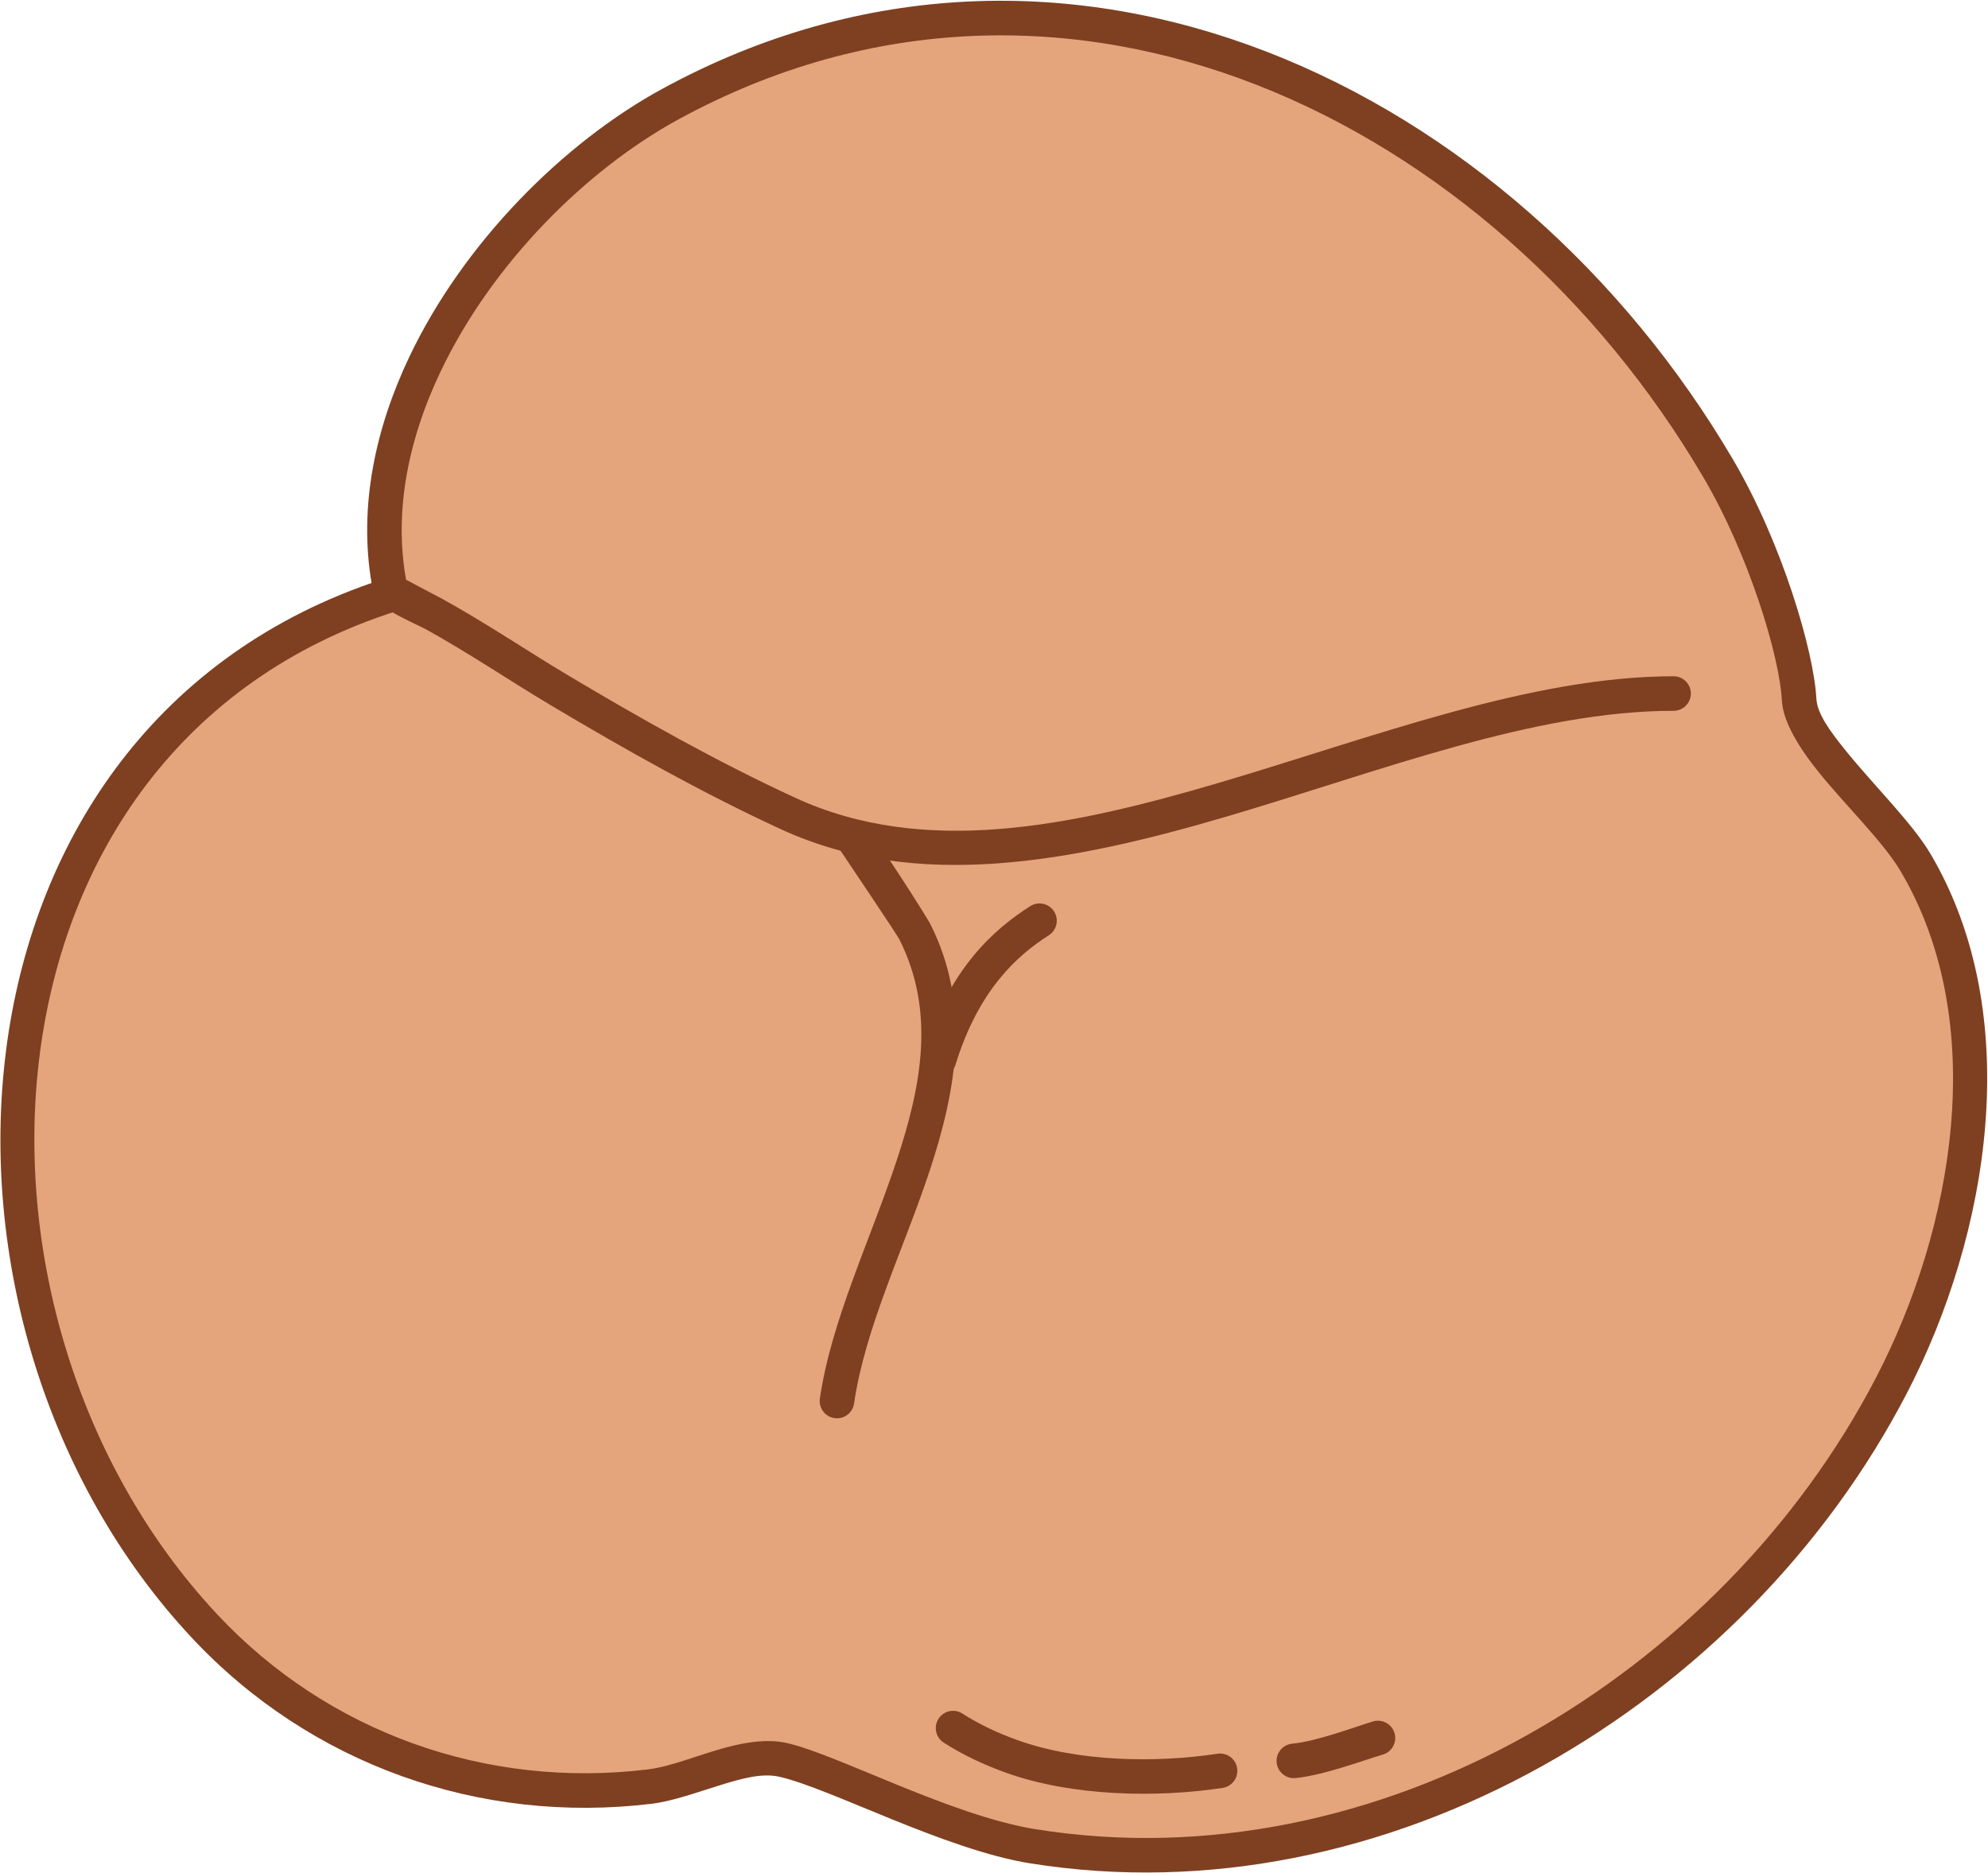 <?xml version="1.0" encoding="UTF-8" standalone="no"?><!DOCTYPE svg PUBLIC "-//W3C//DTD SVG 1.1//EN" "http://www.w3.org/Graphics/SVG/1.1/DTD/svg11.dtd"><svg width="100%" height="100%" viewBox="0 0 1918 1807" version="1.1" xmlns="http://www.w3.org/2000/svg" xmlns:xlink="http://www.w3.org/1999/xlink" xml:space="preserve" xmlns:serif="http://www.serif.com/" style="fill-rule:evenodd;clip-rule:evenodd;stroke-linejoin:round;stroke-miterlimit:2;"><g id="Cloverleaf-roll-01" serif:id="Cloverleaf roll-01"><path d="M377.629,573.56c-428.712,136.677 -457.786,698.19 -180.349,994.958c110.712,118.425 269.141,174.419 429.737,154.868c39.09,-4.759 90.726,-34.316 128.536,-25.731c49.396,11.215 158.744,70.146 240.96,83.326c336.604,53.96 675.693,-150.448 828.451,-444.766c76.831,-148.031 112.469,-353.093 23.086,-504.285c-28.133,-47.587 -110.036,-113.988 -112.273,-157.116c-2.287,-44.097 -32.312,-144.983 -77.946,-222.721c-207.193,-352.95 -629.992,-559.521 -1011.22,-351.58c-153.641,83.804 -310.315,287.105 -268.987,473.047Z" style="fill:#e4a57c;"/><path d="M358.466,562.372c-427.175,148.18 -455.435,715.801 -173.361,1017.53c114.372,122.34 278.022,180.228 443.926,160.031c20.399,-2.484 44.118,-11.268 67.623,-18.481c19.526,-5.992 38.818,-11.263 55.208,-7.542c49.602,11.262 159.454,70.295 242.013,83.53c343.588,55.079 689.954,-153.12 845.881,-453.545c79.286,-152.76 114.879,-364.424 22.641,-520.445c-17.209,-29.109 -53.998,-65.25 -81.292,-98.902c-15.179,-18.715 -27.922,-35.923 -28.683,-50.596c-2.364,-45.573 -33.056,-149.954 -80.218,-230.294c-211.673,-360.582 -644.102,-570.212 -1033.57,-357.775c-94.934,51.782 -191.003,147.854 -243.467,257.797c-33.353,69.895 -49.095,145.337 -36.702,218.694l-0,0Zm24.225,27.067c8.217,-2.62 13.078,-11.076 11.207,-19.495c-15.733,-70.789 -0.971,-144.171 31.354,-211.91c49.426,-103.576 139.909,-194.107 229.344,-242.89c372.982,-203.444 786.149,0.068 988.861,345.387c44.108,75.136 73.465,172.525 75.676,215.146c1.029,19.837 15.561,44.564 36.084,69.867c26.25,32.364 61.935,66.873 78.486,94.868c86.529,146.363 50.845,344.821 -23.532,488.125c-149.589,288.212 -481.4,488.827 -811.02,435.988c-81.874,-13.125 -190.717,-71.954 -239.908,-83.123c-17.508,-3.975 -37.613,-1.368 -58.289,4.123c-26.032,6.914 -53.161,18.542 -75.952,21.317c-155.287,18.904 -308.494,-35.195 -415.547,-149.706c-269.73,-288.523 -243.566,-834.816 173.236,-967.697Z" style="fill:#7e4021;"/><path d="M910.481,1680.99c18.784,12.088 39.312,21.608 60.307,29.112c63.375,22.649 144.568,24.328 208.815,14.566c9.094,-1.382 15.355,-9.887 13.974,-18.981c-1.382,-9.094 -9.887,-15.356 -18.982,-13.974c-59.245,9.002 -134.148,7.886 -192.589,-13c-18.612,-6.652 -36.835,-15.038 -53.488,-25.754c-7.735,-4.977 -18.056,-2.739 -23.034,4.997c-4.978,7.735 -2.739,18.057 4.997,23.034Z" style="fill:#7e4021;"/><path d="M1249.96,1715.19c27.017,-2.734 63.593,-16.539 84.239,-22.677c8.817,-2.622 13.847,-11.908 11.226,-20.725c-2.621,-8.818 -11.908,-13.848 -20.725,-11.226c-19.168,5.698 -53.013,18.925 -78.096,21.464c-9.152,0.926 -15.83,9.108 -14.904,18.26c0.926,9.152 9.108,15.83 18.26,14.904Z" style="fill:#7e4021;"/><path d="M390.47,558.547c-1.234,-2.26 -3.015,-4.262 -5.297,-5.797c-7.633,-5.134 -17.998,-3.106 -23.132,4.527c-3.579,5.321 -5.148,12.464 0.387,20.537c2.093,3.054 7.857,8.013 15.778,12.606c11.911,6.907 29.58,14.901 32.229,16.36c41.264,22.728 80.528,49.418 120.995,73.536c71.581,42.662 146.331,84.75 222.083,119.62c131.099,60.347 280.707,31.825 432.447,-13.011c146.074,-43.162 294.142,-101.253 428.705,-101.253c9.198,0 16.666,-7.468 16.666,-16.667c0,-9.198 -7.468,-16.666 -16.666,-16.666c-137.467,-0 -288.924,58.525 -438.151,102.619c-143.562,42.42 -285.029,71.793 -409.062,14.698c-74.691,-34.381 -148.378,-75.909 -218.956,-117.973c-40.791,-24.312 -80.385,-51.191 -121.979,-74.101c-2.741,-1.509 -29.496,-15.59 -36.047,-19.035Zm-0.038,16.133l-0.142,0.249l0.075,-0.121l0.067,-0.128Z" style="fill:#7e4021;"/><path d="M810.975,820.662c6.072,9.016 54.263,80.612 56.786,85.619c34.92,69.318 21.235,141.213 -2.686,213.233c-25.661,77.26 -63.184,154.717 -74.072,229.572c-1.324,9.103 4.991,17.568 14.094,18.892c9.103,1.324 17.568,-4.991 18.892,-14.094c10.624,-73.04 47.682,-148.476 72.72,-223.863c26.78,-80.628 39.915,-161.134 0.822,-238.736c-2.948,-5.851 -50.923,-81.851 -63.077,-94.576c-11.233,-11.76 -22.938,-5.097 -25.917,-2.323c-6.731,6.269 -7.106,16.824 -0.837,23.556c0.995,1.067 2.097,1.975 3.275,2.72Zm12.09,2.279c3.215,-0.541 5.911,-2.039 8.191,-4.162c-2.373,2.21 -5.221,3.594 -8.191,4.162Z" style="fill:#7e4021;"/><path d="M921.875,1027.02c22.567,-73.146 60.234,-105.689 90.045,-124.854c7.738,-4.974 9.981,-15.294 5.007,-23.032c-4.974,-7.738 -15.294,-9.981 -23.032,-5.007c-34.238,22.01 -77.954,59.058 -103.872,143.066c-2.711,8.79 2.223,18.128 11.013,20.839c8.79,2.712 18.128,-2.223 20.839,-11.012Z" style="fill:#7e4021;"/></g></svg>